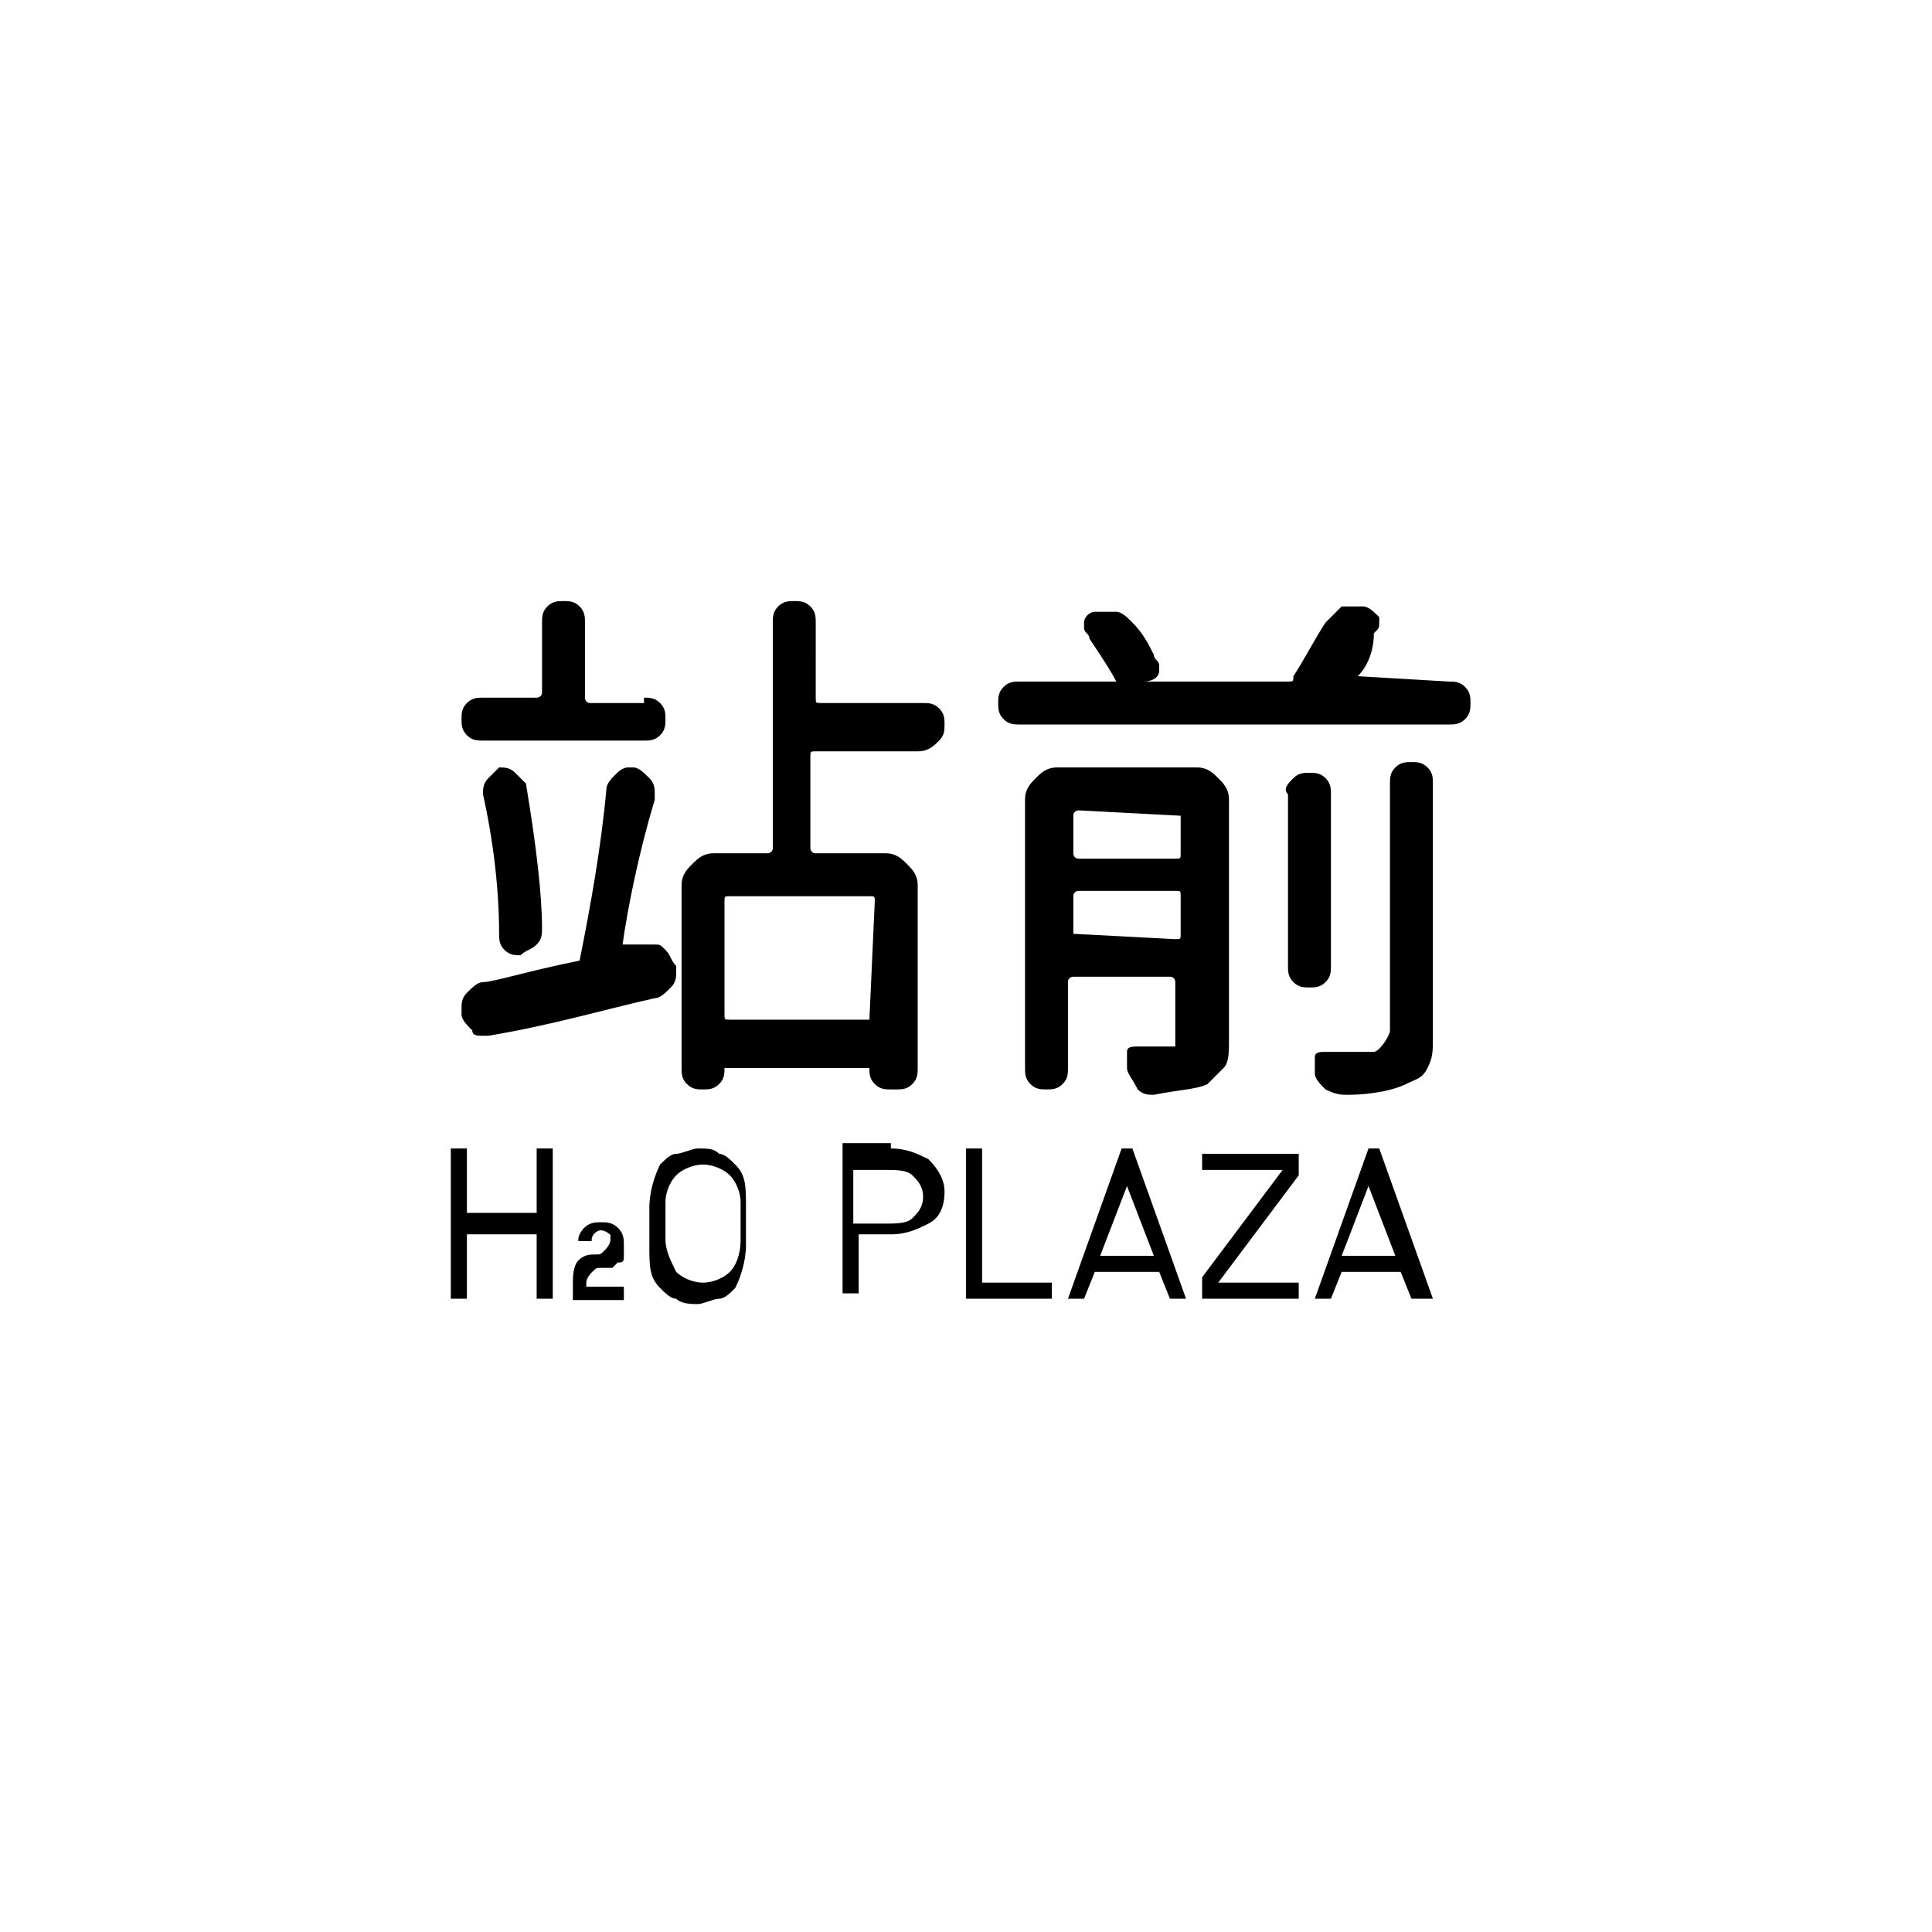 <svg version="1.1" id="图层_1" xmlns="http://www.w3.org/2000/svg" x="0" y="0" viewBox="0 0 36 36" xml:space="preserve"><style>.st1{enable-background:new}</style><path d="M0 0h36v36H0V0z" fill="#fff"/><g class="st1"><path d="M11.6 17.6c0 .1 0 .1 0 0 0 .1 0 .1 0 0h.6c.1 0 .1 0 .2.1s.1.2.2.3v.1c0 .1 0 .2-.1.3-.1.1-.2.2-.3.2-.9.2-1.9.5-3.1.7H9c-.1 0-.2 0-.2-.1-.1-.1-.2-.2-.2-.3v-.1c0-.1 0-.2.1-.3.1-.1.2-.2.3-.2.2 0 .8-.2 1.8-.4.2-1 .4-2.1.5-3.2 0-.1.1-.2.2-.3.1-.1.2-.1.2-.1h.1c.1 0 .2.1.3.2.1.1.1.2.1.3v.1c-.3 1-.5 2-.6 2.7zM12 13c.1 0 .2 0 .3.1s.1.2.1.3 0 .2-.1.3-.2.1-.3.1H9c-.1 0-.2 0-.3-.1s-.1-.2-.1-.3 0-.2.1-.3.2-.1.3-.1h1s.1 0 .1-.1v-1.3c0-.1 0-.2.1-.3s.2-.1.3-.1.2 0 .3.1.1.2.1.3V13s0 .1.1.1h1zm-1.9 4.3c0 .1 0 .2-.1.3s-.2.1-.3.2c-.1 0-.2 0-.3-.1s-.1-.2-.1-.3c0-.8-.1-1.7-.3-2.6 0-.1 0-.2.1-.3l.2-.2c.1 0 .2 0 .3.1l.2.2c.2 1.2.3 2.1.3 2.7zm7.4-4.1c.1.1.1.2.1.3s0 .2-.1.3-.2.2-.4.2h-1.9c-.1 0-.1 0-.1.1v1.7s0 .1.1.1h1.3c.2 0 .3.1.4.2.1.1.2.2.2.4v3.4c0 .1 0 .2-.1.3s-.2.1-.3.1h-.1c-.1 0-.2 0-.3-.1s-.1-.2-.1-.3h-2.6-.1c0 .1 0 .2-.1.3s-.2.1-.3.1c-.1 0-.2 0-.3-.1s-.1-.2-.1-.3v-3.4c0-.2.1-.3.2-.4.1-.1.2-.2.4-.2h1s.1 0 .1-.1v-4.2c0-.1 0-.2.1-.3s.2-.1.3-.1.2 0 .3.1.1.2.1.3V13c0 .1 0 .1.1.1h1.9c.1 0 .2 0 .3.1zM16.2 19s.1-.1 0 0l.1-2.2c0-.1 0-.1-.1-.1h-2.6c-.1 0-.1 0-.1.1v2.1c0 .1 0 .1.1.1h2.6zM25.3 12.6c0 .1 0 .1 0 0l1.7.1c.1 0 .2 0 .3.1s.1.2.1.3 0 .2-.1.3-.2.1-.3.1h-8c-.1 0-.2 0-.3-.1s-.1-.2-.1-.3 0-.2.1-.3.2-.1.3-.1h1.8c-.1-.2-.3-.5-.5-.8 0-.1-.1-.1-.1-.2v-.1c0-.1.1-.2.2-.2h.4c.1 0 .2.1.3.2.2.2.3.4.4.6 0 .1.1.1.1.2v.1c0 .1-.1.2-.3.2H24c.1 0 .1 0 .1-.1.2-.3.4-.7.6-1l.3-.3h.4c.1 0 .2.1.3.2v.1c0 .1 0 .1-.1.2 0 .3-.1.6-.3.8zm-3 1.7c.2 0 .3.1.4.2s.2.2.2.4v4.5c0 .2 0 .4-.1.5l-.3.3c-.2.1-.5.1-1 .2-.1 0-.2 0-.3-.1-.1-.2-.2-.3-.2-.4v-.3c0-.1.1-.1.2-.1h.7V18.3s0-.1-.1-.1H20s-.1 0-.1.1v1.6c0 .1 0 .2-.1.3s-.2.1-.3.1-.2 0-.3-.1-.1-.2-.1-.3v-5c0-.2.1-.3.2-.4s.2-.2.4-.2h2.6zm-.3.9c0-.1 0-.1 0 0l-1.9-.1s-.1 0-.1.1v.7s0 .1.1.1h1.8c.1 0 .1 0 .1-.1v-.7zm-2 2.2c0 .1 0 .1 0 0l1.9.1c.1 0 .1 0 .1-.1v-.7c0-.1 0-.1-.1-.1h-1.8s-.1 0-.1.1v.7zm4.1-2.9c.1-.1.2-.1.3-.1s.2 0 .3.1.1.2.1.3V18c0 .1 0 .2-.1.3s-.2.1-.3.1-.2 0-.3-.1-.1-.2-.1-.3v-3.2c-.1-.1 0-.2.1-.3zm1.8 4.7v-4.6c0-.1 0-.2.1-.3s.2-.1.3-.1.2 0 .3.1.1.2.1.3v4.7c0 .3 0 .4-.1.6s-.2.2-.4.3c-.2.1-.6.2-1.1.2-.1 0-.2 0-.4-.1-.1-.1-.2-.2-.2-.3v-.3c0-.1.1-.1.2-.1H25.6c.1 0 .3-.3.3-.4z"/></g><path d="M10 24.2V23H8.7v1.2h-.3v-2.8h.3v1.2H10v-1.2h.3v2.8H10zM11.2 22.8c.1 0 .2 0 .3.1.1.1.1.2.1.3v.2c0 .1 0 .1-.1.1l-.1.1h-.2c-.1 0-.1 0-.2.1 0 0-.1.1-.1.2v.1h.7v.2h-.9v-.3c0-.1 0-.3.1-.4.1-.1.2-.1.3-.1.1 0 .1 0 .2-.1 0 0 .1-.1.1-.2V23s-.1-.1-.2-.1-.2.1-.2.2h-.2c0-.1.1-.2.1-.2.1-.1.2-.1.3-.1z"/><path d="M11.2 22.8c.1 0 .2 0 .3.1.1.1.1.2.1.3v.2c0 .1 0 .1-.1.1l-.1.1h-.2c-.1 0-.1 0-.2.1 0 0-.1.1-.1.2v.1h.7v.2h-.9v-.3c0-.1 0-.3.1-.4.1-.1.2-.1.3-.1.1 0 .1 0 .2-.1 0 0 .1-.1.1-.2V23s-.1-.1-.2-.1h0c-.1 0-.2.1-.2.2h-.2c0-.1.1-.2.1-.2.1-.1.2-.1.3-.1h0z" fill="none" stroke="#000" stroke-width=".05" stroke-miterlimit="10"/><g class="st1"><path d="M13.4 21.5c.1 0 .2.1.3.2.2.2.2.4.2.8v.7c0 .3-.1.6-.2.8-.1.1-.2.2-.3.2-.1 0-.3.1-.4.1-.1 0-.3 0-.4-.1-.1 0-.2-.1-.3-.2-.2-.2-.2-.4-.2-.8v-.7c0-.3.1-.6.2-.8.1-.1.2-.2.3-.2.1 0 .3-.1.4-.1.2 0 .3 0 .4.1zm-.8.4c-.1.1-.2.3-.2.5v.7c0 .2.1.4.2.6.1.1.3.2.5.2s.4-.1.5-.2c.1-.1.2-.3.2-.6v-.7c0-.2-.1-.4-.2-.5-.1-.1-.3-.2-.5-.2s-.4.1-.5.2zM16.6 21.4c.3 0 .5.1.7.2.2.2.3.4.3.6 0 .3-.1.5-.3.6-.2.1-.4.2-.7.2H16v1.1h-.3v-2.8h.9zm-.7 1.4h.6c.2 0 .4 0 .5-.1.1-.1.2-.2.2-.4s-.1-.3-.2-.4c-.1-.1-.3-.1-.5-.1h-.6v1zM19.6 23.9v.3H18v-2.8h.3v2.5h1.3zM21.8 24.2l-.2-.5h-1.2l-.2.5h-.3l1-2.8h.2l1 2.8h-.3zm-.3-.8l-.5-1.3-.5 1.3h1zM22.7 23.9h1.5v.3h-1.8v-.4l1.5-2h-1.5v-.3h1.8v.4l-1.5 2zM26.3 24.2l-.2-.5H25l-.2.5h-.3l1-2.8h.2l1 2.8h-.4zm-.3-.8l-.5-1.3-.5 1.3h1z"/></g></svg>